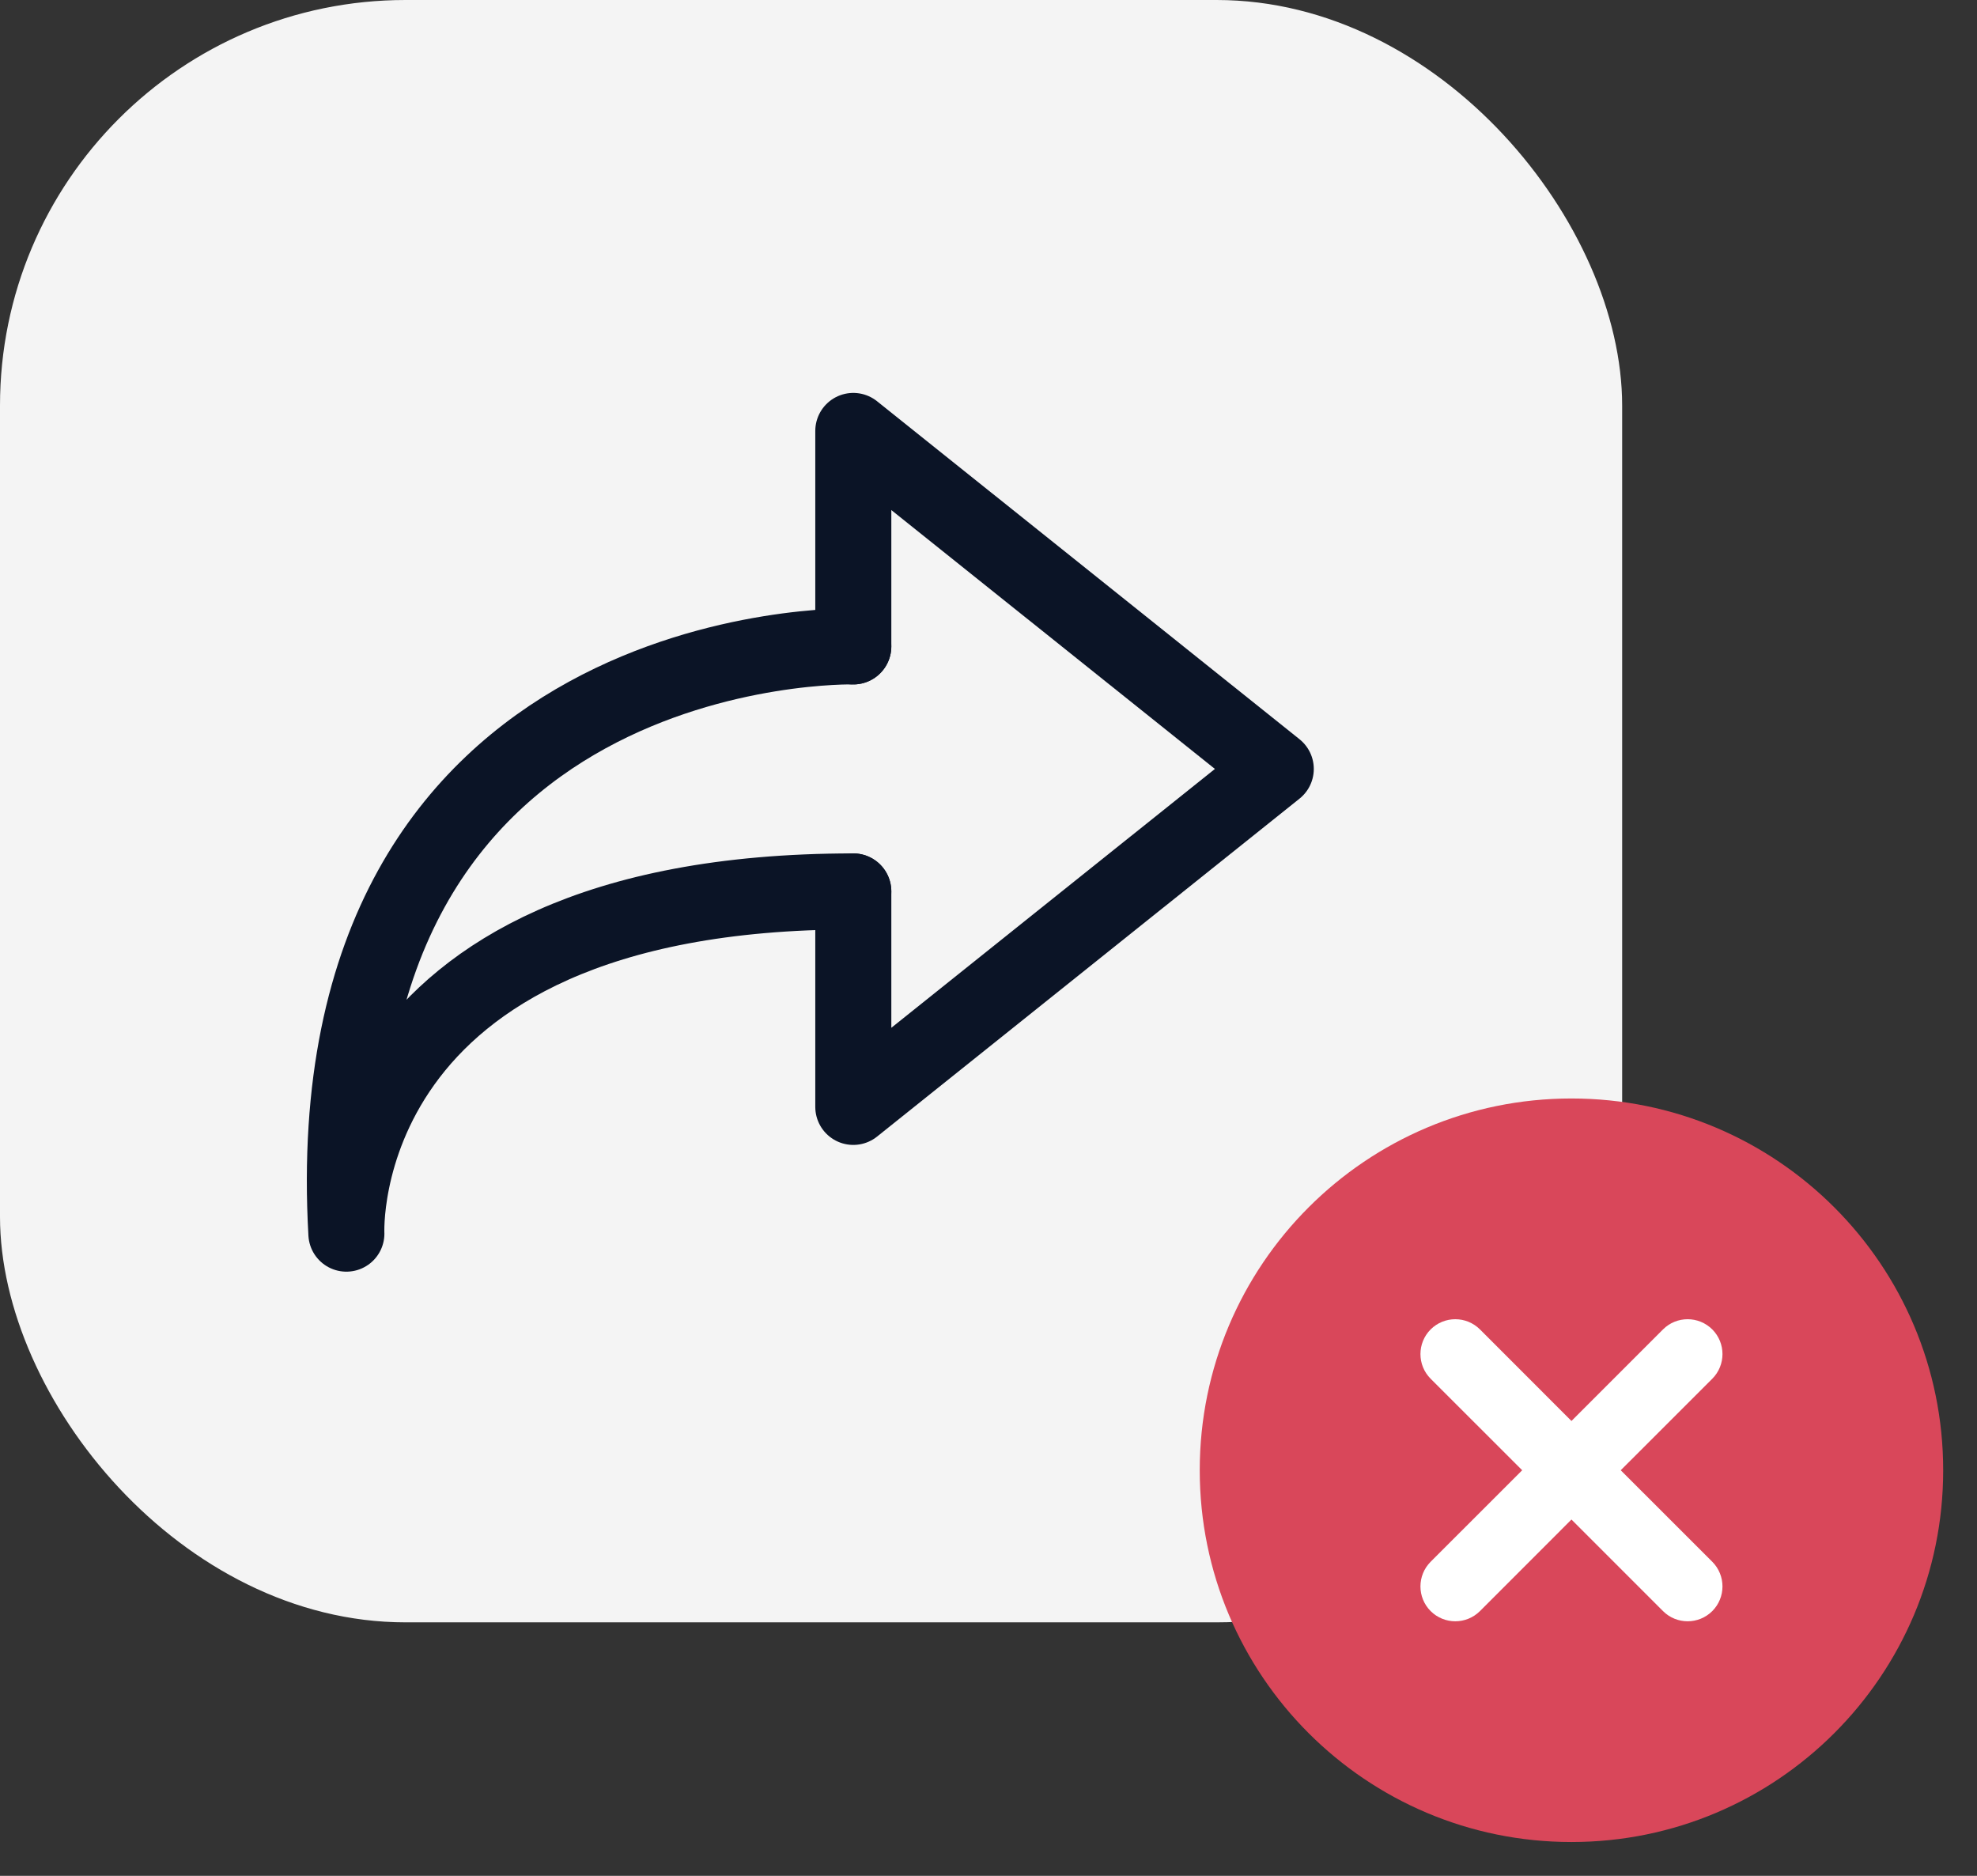 <svg width="39" height="37" viewBox="0 0 39 37" fill="none" xmlns="http://www.w3.org/2000/svg">
<rect x="0" y="0" width="39" height="37" fill="#333333" stroke="none"/>
<rect width="32" height="32" rx="8" fill="#F4F4F4"/>
<circle cx="31" cy="29" r="7" fill="white"/>
<path fill-rule="evenodd" clip-rule="evenodd" d="M38.333 29C38.333 33.05 35.05 36.333 31 36.333C26.95 36.333 23.667 33.05 23.667 29C23.667 24.95 26.95 21.667 31 21.667C35.05 21.667 38.333 24.95 38.333 29ZM28.222 26.222C28.491 25.954 28.926 25.954 29.195 26.222L31 28.028L32.806 26.222C33.074 25.954 33.509 25.954 33.778 26.222C34.046 26.491 34.046 26.926 33.778 27.195L31.972 29L33.778 30.805C34.046 31.074 34.046 31.509 33.778 31.778C33.509 32.046 33.074 32.046 32.806 31.778L31 29.972L29.195 31.778C28.926 32.046 28.491 32.046 28.222 31.778C27.954 31.509 27.954 31.074 28.222 30.805L30.028 29L28.222 27.195C27.954 26.926 27.954 26.491 28.222 26.222Z" fill="#D9475A"/>
<path d="M16.833 12.75C16.833 12.75 6.167 12.5 6.833 24.333C6.833 24.333 6.5 17.583 16.833 17.583" stroke="#0B1426" stroke-width="1.5" stroke-linecap="round" stroke-linejoin="round"/>
<path d="M16.833 17.583V21.833L25.167 15.167L16.833 8.5V12.75" stroke="#0B1426" stroke-width="1.5" stroke-linecap="round" stroke-linejoin="round"/>
</svg>
